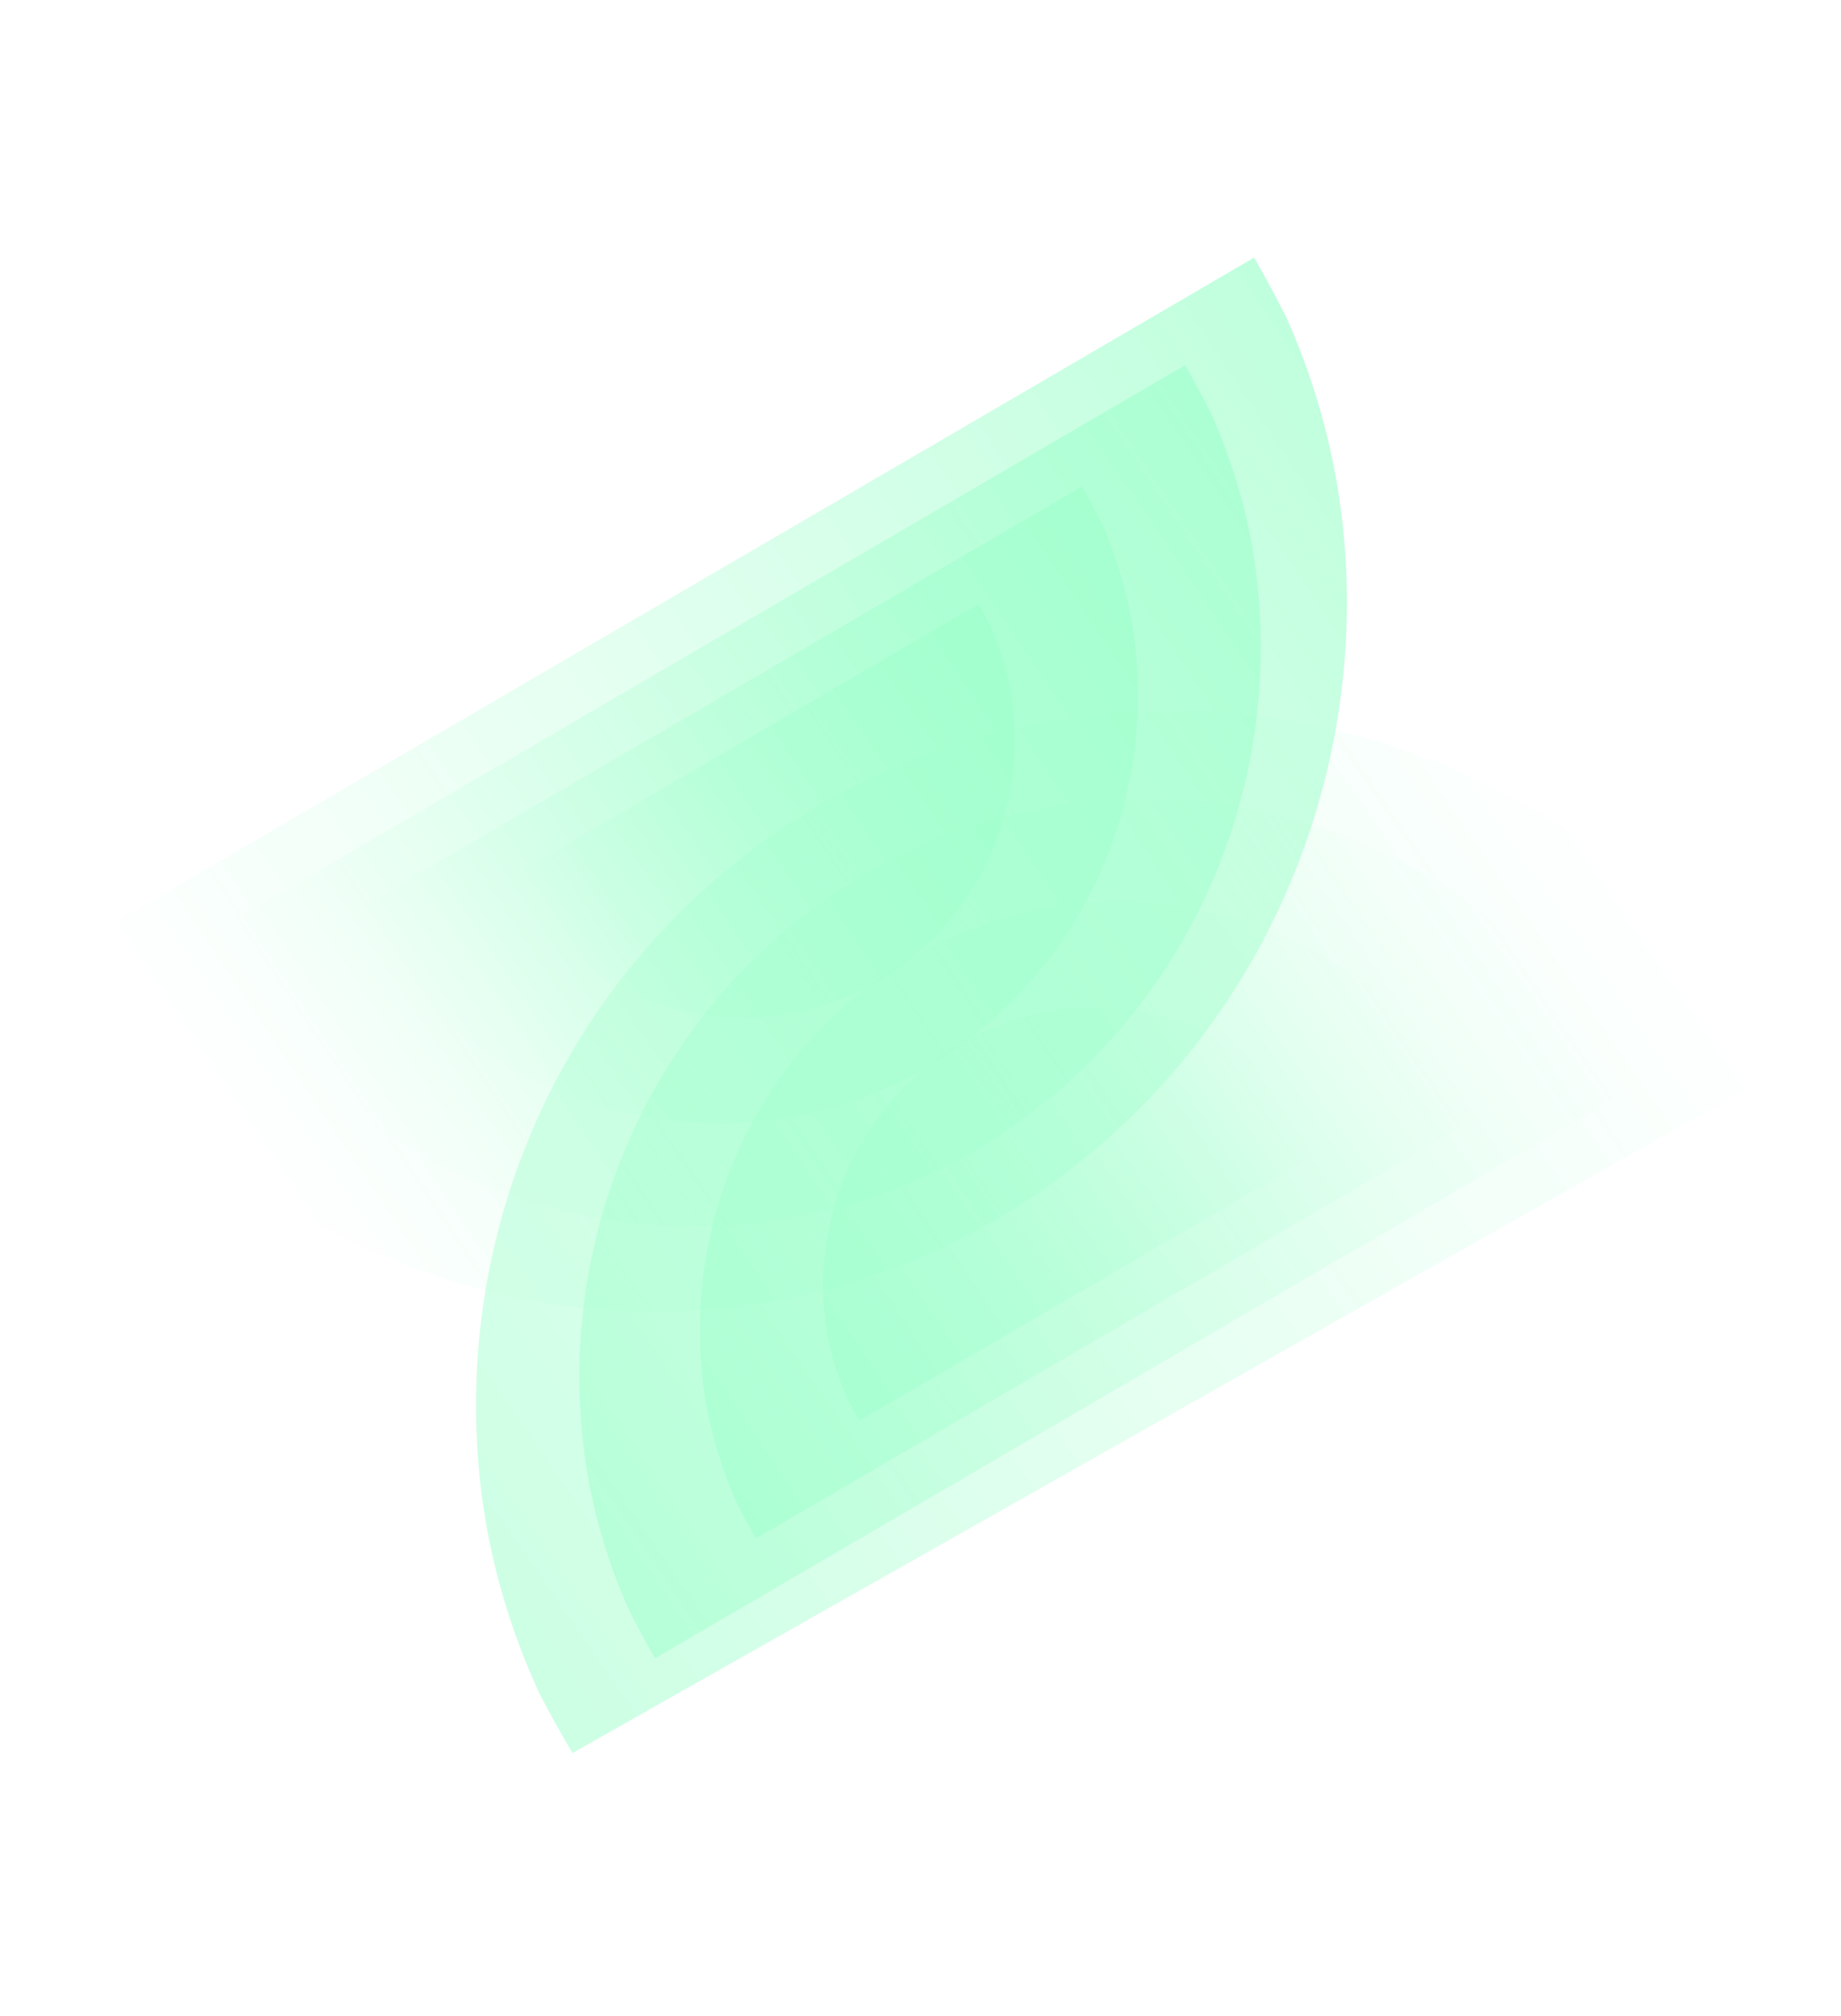 <svg width="866" height="948" viewBox="0 0 866 948" fill="none" xmlns="http://www.w3.org/2000/svg">
<g opacity="0.4">
<path opacity="0.8" d="M353.677 399.762C364.902 391.239 376.868 383.342 389.467 376.175C391.353 375.102 393.279 374.041 395.194 373.019C397.263 371.91 399.323 370.837 401.387 369.769C471.832 334.08 555.681 323.425 638.648 345.965C649.644 348.952 660.377 352.464 670.803 356.457C744.542 384.549 803.61 436.689 841.122 501.02L705.087 577.963L411.365 744.056L269.311 824.42C263.825 815.171 258.626 805.829 253.692 796.301C242.033 771.057 233.581 744.326 228.659 716.712C208.174 597.634 254.444 474.529 353.677 399.762Z" fill="url(#paint0_linear_7001_739)"/>
<path opacity="0.8" d="M378.076 430.661C387.129 423.6 396.775 417.049 406.923 411.095C408.442 410.203 409.994 409.321 411.537 408.472C413.203 407.55 414.862 406.657 416.523 405.769C473.247 376.073 540.593 366.863 607.055 384.919C615.864 387.312 624.458 390.137 632.804 393.359C691.83 416.025 738.955 458.521 768.715 511.146L659.136 575.081L422.535 713.093L308.107 779.869C303.754 772.304 299.631 764.66 295.723 756.862C286.501 736.195 279.86 714.289 276.057 691.638C260.253 593.959 298.041 492.607 378.076 430.661Z" fill="url(#paint1_linear_7001_739)"/>
<path opacity="0.8" d="M407.413 464.739C414.122 459.506 421.271 454.651 428.792 450.237C429.918 449.577 431.068 448.923 432.211 448.293C433.446 447.61 434.675 446.948 435.907 446.29C477.946 424.282 527.858 417.456 577.114 430.838C583.642 432.612 590.012 434.706 596.197 437.093C639.943 453.892 674.868 485.386 696.924 524.388L615.713 571.771L440.362 674.055L355.557 723.544C352.331 717.937 349.275 712.272 346.379 706.493C339.544 691.177 334.623 674.941 331.805 658.154C320.092 585.762 348.097 510.648 407.413 464.739Z" fill="url(#paint2_linear_7001_739)"/>
<path opacity="0.8" d="M437.945 500.176C442.301 496.779 446.941 493.627 451.824 490.763C452.555 490.334 453.301 489.909 454.043 489.501C454.845 489.057 455.643 488.627 456.442 488.2C483.733 473.913 516.133 469.483 548.109 478.169C552.347 479.321 556.481 480.68 560.497 482.23C588.895 493.135 611.567 513.58 625.885 538.898L573.165 569.658L459.335 636.056L404.282 668.183C402.188 664.543 400.205 660.866 398.324 657.114C393.888 647.171 390.693 636.632 388.863 625.734C381.26 578.74 399.44 529.979 437.945 500.176Z" fill="url(#paint3_linear_7001_739)"/>
<path opacity="0.8" d="M504.107 549.507C493.001 558.168 481.169 566.205 468.72 573.509C466.856 574.602 464.953 575.685 463.061 576.727C461.017 577.858 458.982 578.953 456.944 580.042C387.361 616.47 304.748 627.767 223.22 605.619C212.414 602.683 201.872 599.217 191.634 595.265C119.227 567.461 61.419 515.331 24.912 450.776L159.332 372.348L449.569 203.05L589.937 121.136C595.277 130.416 600.335 139.793 605.129 149.359C616.441 174.711 624.587 201.583 629.252 229.369C648.639 349.191 602.284 473.519 504.107 549.507Z" fill="url(#paint4_linear_7001_739)"/>
<path opacity="0.8" d="M487.329 521.65C478.257 528.726 468.591 535.29 458.422 541.257C456.899 542.15 455.345 543.035 453.799 543.886C452.129 544.81 450.467 545.704 448.802 546.594C391.961 576.351 324.476 585.58 257.876 567.487C249.05 565.089 240.438 562.258 232.074 559.029C172.926 536.316 125.704 493.733 95.882 440.999L205.688 376.932L442.778 238.635L557.443 171.721C561.804 179.301 565.936 186.961 569.852 194.775C579.093 215.485 585.747 237.436 589.558 260.134C605.395 358.015 567.529 459.577 487.329 521.65Z" fill="url(#paint5_linear_7001_739)"/>
<path opacity="0.8" d="M457.111 487.566C450.401 492.799 443.253 497.654 435.731 502.067C434.605 502.728 433.456 503.382 432.312 504.011C431.077 504.695 429.848 505.356 428.617 506.014C386.577 528.023 336.666 534.848 287.409 521.467C280.881 519.693 274.512 517.599 268.326 515.211C224.581 498.413 189.655 466.918 167.599 427.917L248.811 380.533L424.161 278.25L508.966 228.761C512.192 234.367 515.248 240.032 518.145 245.811C524.979 261.128 529.901 277.363 532.719 294.151C544.432 366.543 516.426 441.657 457.111 487.566Z" fill="url(#paint6_linear_7001_739)"/>
<path opacity="0.8" d="M426.586 452.128C422.231 455.525 417.59 458.677 412.707 461.542C411.977 461.971 411.23 462.395 410.488 462.804C409.686 463.248 408.888 463.677 408.089 464.104C380.799 478.391 348.398 482.822 316.423 474.135C312.185 472.984 308.05 471.625 304.035 470.075C275.636 459.17 252.964 438.725 238.646 413.406L291.366 382.647L405.196 316.248L460.249 284.122C462.343 287.761 464.327 291.439 466.207 295.19C470.644 305.134 473.839 315.673 475.668 326.57C483.272 373.565 465.091 422.326 426.586 452.128Z" fill="url(#paint7_linear_7001_739)"/>
</g>
<defs>
<linearGradient id="paint0_linear_7001_739" x1="898.03" y1="331.537" x2="69.816" y2="903.009" gradientUnits="userSpaceOnUse">
<stop offset="0.149" stop-color="#0EFF7F" stop-opacity="0"/>
<stop offset="0.922" stop-color="#0EFF7F" stop-opacity="0.8"/>
</linearGradient>
<linearGradient id="paint1_linear_7001_739" x1="815.289" y1="371.648" x2="135.6" y2="827.629" gradientUnits="userSpaceOnUse">
<stop offset="0.149" stop-color="#0EFF7F" stop-opacity="0"/>
<stop offset="0.922" stop-color="#0EFF7F" stop-opacity="0.8"/>
</linearGradient>
<linearGradient id="paint2_linear_7001_739" x1="731.44" y1="421.003" x2="227.708" y2="758.94" gradientUnits="userSpaceOnUse">
<stop offset="0.149" stop-color="#0EFF7F" stop-opacity="0"/>
<stop offset="0.922" stop-color="#0EFF7F" stop-opacity="0.8"/>
</linearGradient>
<linearGradient id="paint3_linear_7001_739" x1="648.292" y1="471.785" x2="321.288" y2="691.161" gradientUnits="userSpaceOnUse">
<stop offset="0.149" stop-color="#0EFF7F" stop-opacity="0"/>
<stop offset="0.922" stop-color="#0EFF7F" stop-opacity="0.8"/>
</linearGradient>
<linearGradient id="paint4_linear_7001_739" x1="-32.219" y1="621.897" x2="801.55" y2="62.549" gradientUnits="userSpaceOnUse">
<stop offset="0.164" stop-color="#0EFF7F" stop-opacity="0"/>
<stop offset="0.922" stop-color="#0EFF7F"/>
</linearGradient>
<linearGradient id="paint5_linear_7001_739" x1="49.212" y1="580.785" x2="730.306" y2="123.862" gradientUnits="userSpaceOnUse">
<stop offset="0.162" stop-color="#0EFF7F" stop-opacity="0"/>
<stop offset="0.922" stop-color="#0EFF7F"/>
</linearGradient>
<linearGradient id="paint6_linear_7001_739" x1="133.083" y1="531.302" x2="636.815" y2="193.364" gradientUnits="userSpaceOnUse">
<stop offset="0.149" stop-color="#0EFF7F" stop-opacity="0"/>
<stop offset="0.922" stop-color="#0EFF7F"/>
</linearGradient>
<linearGradient id="paint7_linear_7001_739" x1="216.24" y1="480.52" x2="543.244" y2="261.144" gradientUnits="userSpaceOnUse">
<stop offset="0.149" stop-color="#0EFF7F" stop-opacity="0"/>
<stop offset="0.922" stop-color="#0EFF7F"/>
</linearGradient>
</defs>
</svg>
